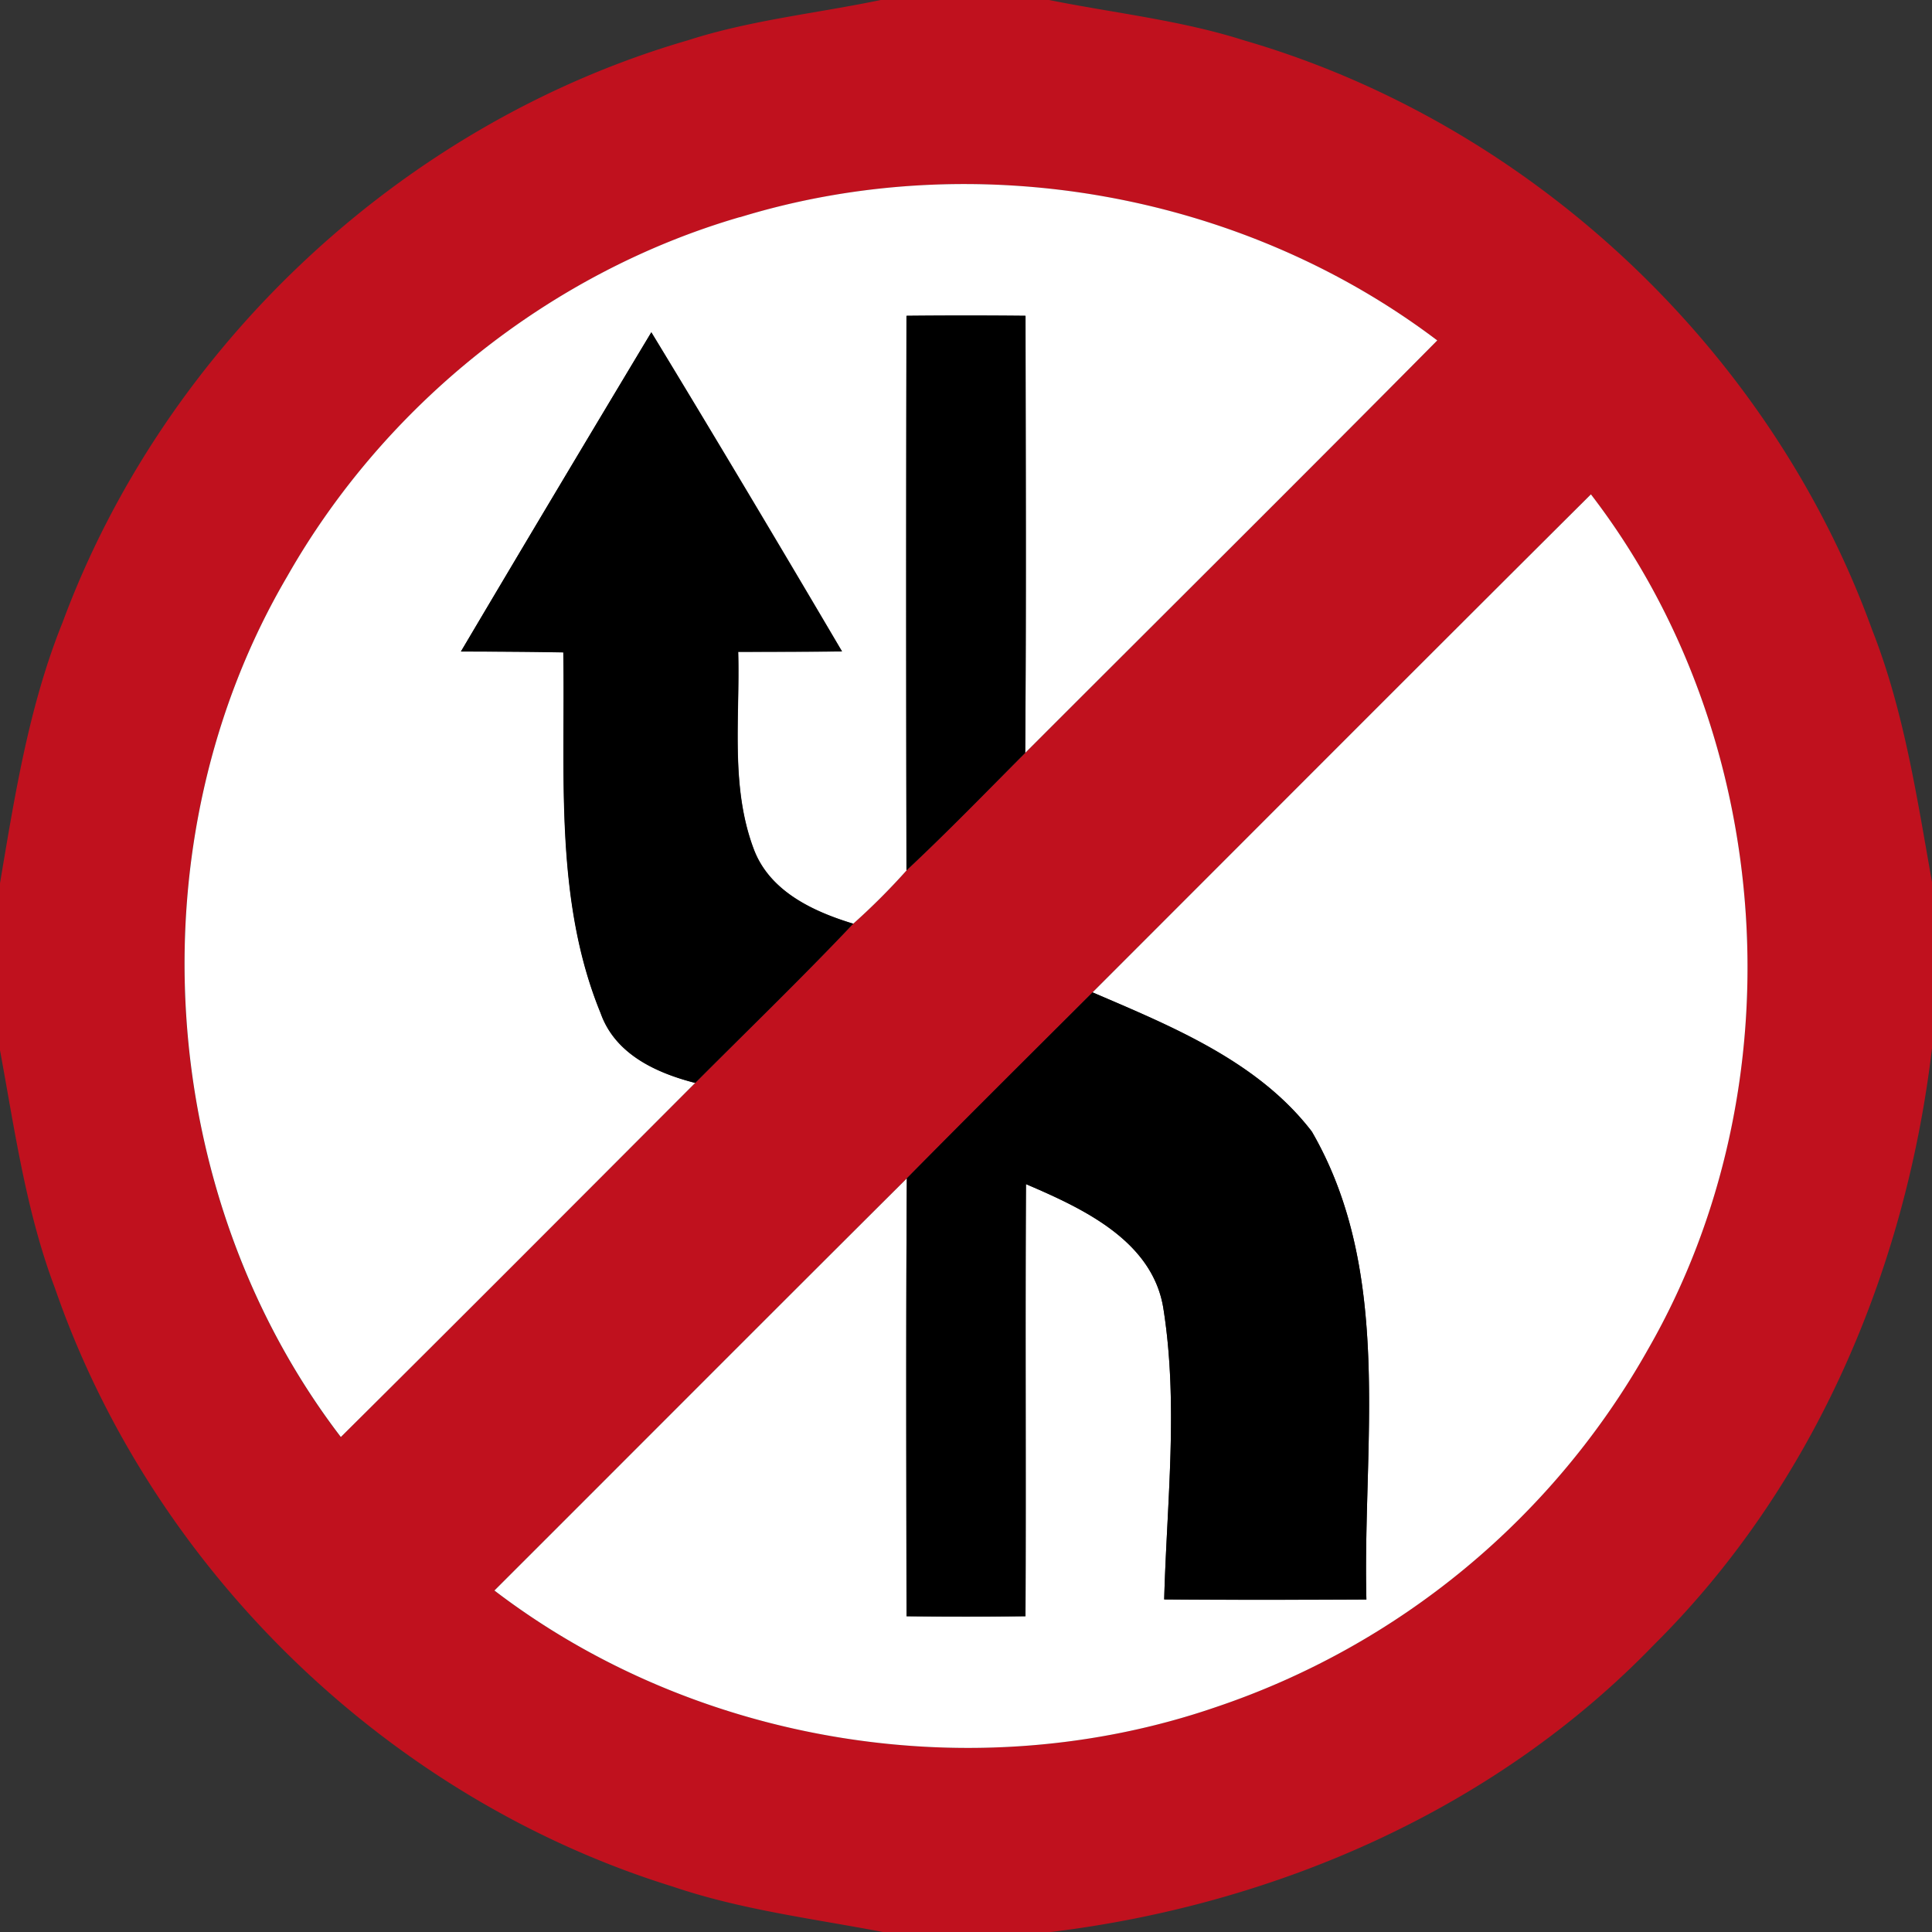 <svg xmlns="http://www.w3.org/2000/svg" width="24" height="24">
    <rect width="100%" height="100%" fill="#333333" stroke="none"/>
    <path fill="#c0111e" d="M10.946 0h2.086c.809.163 1.634.25 2.424.502 3.557 1.034 6.536 3.834 7.798 7.316.398 1.007.557 2.08.746 3.139v2.064c-.325 2.754-1.468 5.44-3.451 7.408-1.973 2.046-4.697 3.23-7.495 3.571h-2.086c-.875-.167-1.763-.276-2.61-.564-3.535-1.094-6.467-3.935-7.675-7.433-.36-.952-.499-1.962-.683-2.957v-2.074C.185 9.875.359 8.768.778 7.73 2.055 4.286 5.016 1.526 8.544.501c.781-.252 1.601-.335 2.402-.502zM9.19 2.699c-2.358.686-4.411 2.329-5.623 4.463-1.926 3.28-1.644 7.672.666 10.691 1.472-1.463 2.936-2.932 4.403-4.4.656-.658 1.325-1.303 1.963-1.978.233-.209.455-.428.662-.662.505-.473.986-.97 1.475-1.46 1.706-1.706 3.42-3.408 5.118-5.123-2.432-1.841-5.749-2.425-8.664-1.53zm4.382 9.629c-.77.769-1.543 1.536-2.308 2.311-1.711 1.703-3.415 3.413-5.123 5.119 2.508 1.916 5.972 2.473 8.957 1.45a9.713 9.713 0 0 0 5.376-4.451c1.879-3.272 1.588-7.625-.712-10.616-2.068 2.058-4.128 4.124-6.191 6.187z"/>
    <path fill="#fff" d="M9.19 2.699c2.915-.895 6.232-.311 8.664 1.53-1.698 1.715-3.412 3.416-5.118 5.123.013-1.808.006-3.619.004-5.429a72.818 72.818 0 0 0-1.478 0c-.005 2.297-.005 4.594 0 6.889a8.27 8.27 0 0 1-.662.662c-.498-.151-1.038-.402-1.235-.925-.295-.781-.17-1.636-.194-2.452.43-.001.86-.001 1.29-.005a323.938 323.938 0 0 0-2.369-3.965C7.3 5.447 6.51 6.767 5.727 8.092c.424.001.848.002 1.272.011.026 1.495-.116 3.067.464 4.482.18.509.688.742 1.174.866-1.466 1.469-2.93 2.938-4.403 4.4-2.31-3.019-2.592-7.411-.666-10.691C4.78 5.026 6.833 3.384 9.191 2.697zM13.572 12.328c2.063-2.063 4.123-4.129 6.191-6.187 2.299 2.992 2.591 7.344.712 10.616a9.713 9.713 0 0 1-5.376 4.451c-2.984 1.024-6.449.467-8.957-1.45 1.708-1.706 3.412-3.416 5.123-5.119-.012 1.812-.006 3.625-.004 5.438.493.005.985.005 1.478 0 .008-1.789-.004-3.578.006-5.368.707.302 1.582.706 1.709 1.558.186 1.192.041 2.402.008 3.601.836.007 1.674.005 2.512.001-.049-1.934.34-4.055-.678-5.813-.67-.874-1.741-1.307-2.724-1.729z"/>
    <path d="M11.261 3.923c.493-.005.985-.005 1.478 0 .002 1.81.01 3.62-.004 5.429-.488.491-.97.988-1.475 1.46-.005-2.296-.005-4.592 0-6.889zM8.09 4.128c.8 1.315 1.586 2.639 2.369 3.965-.43.004-.86.004-1.29.005.024.816-.101 1.67.194 2.452.197.523.737.774 1.235.925-.638.674-1.307 1.32-1.963 1.978-.486-.125-.994-.358-1.174-.866-.581-1.415-.438-2.987-.464-4.482-.424-.008-.848-.01-1.272-.011A753.273 753.273 0 0 1 8.09 4.129zM11.264 14.639c.764-.775 1.537-1.542 2.308-2.311.983.422 2.054.856 2.724 1.729 1.018 1.758.629 3.878.678 5.813-.838.004-1.675.006-2.512-.001.032-1.199.178-2.41-.008-3.601-.127-.852-1.002-1.255-1.709-1.558-.01 1.789.002 3.578-.006 5.368-.493.005-.985.005-1.478 0-.002-1.813-.008-3.626.004-5.438z"/>
</svg>
